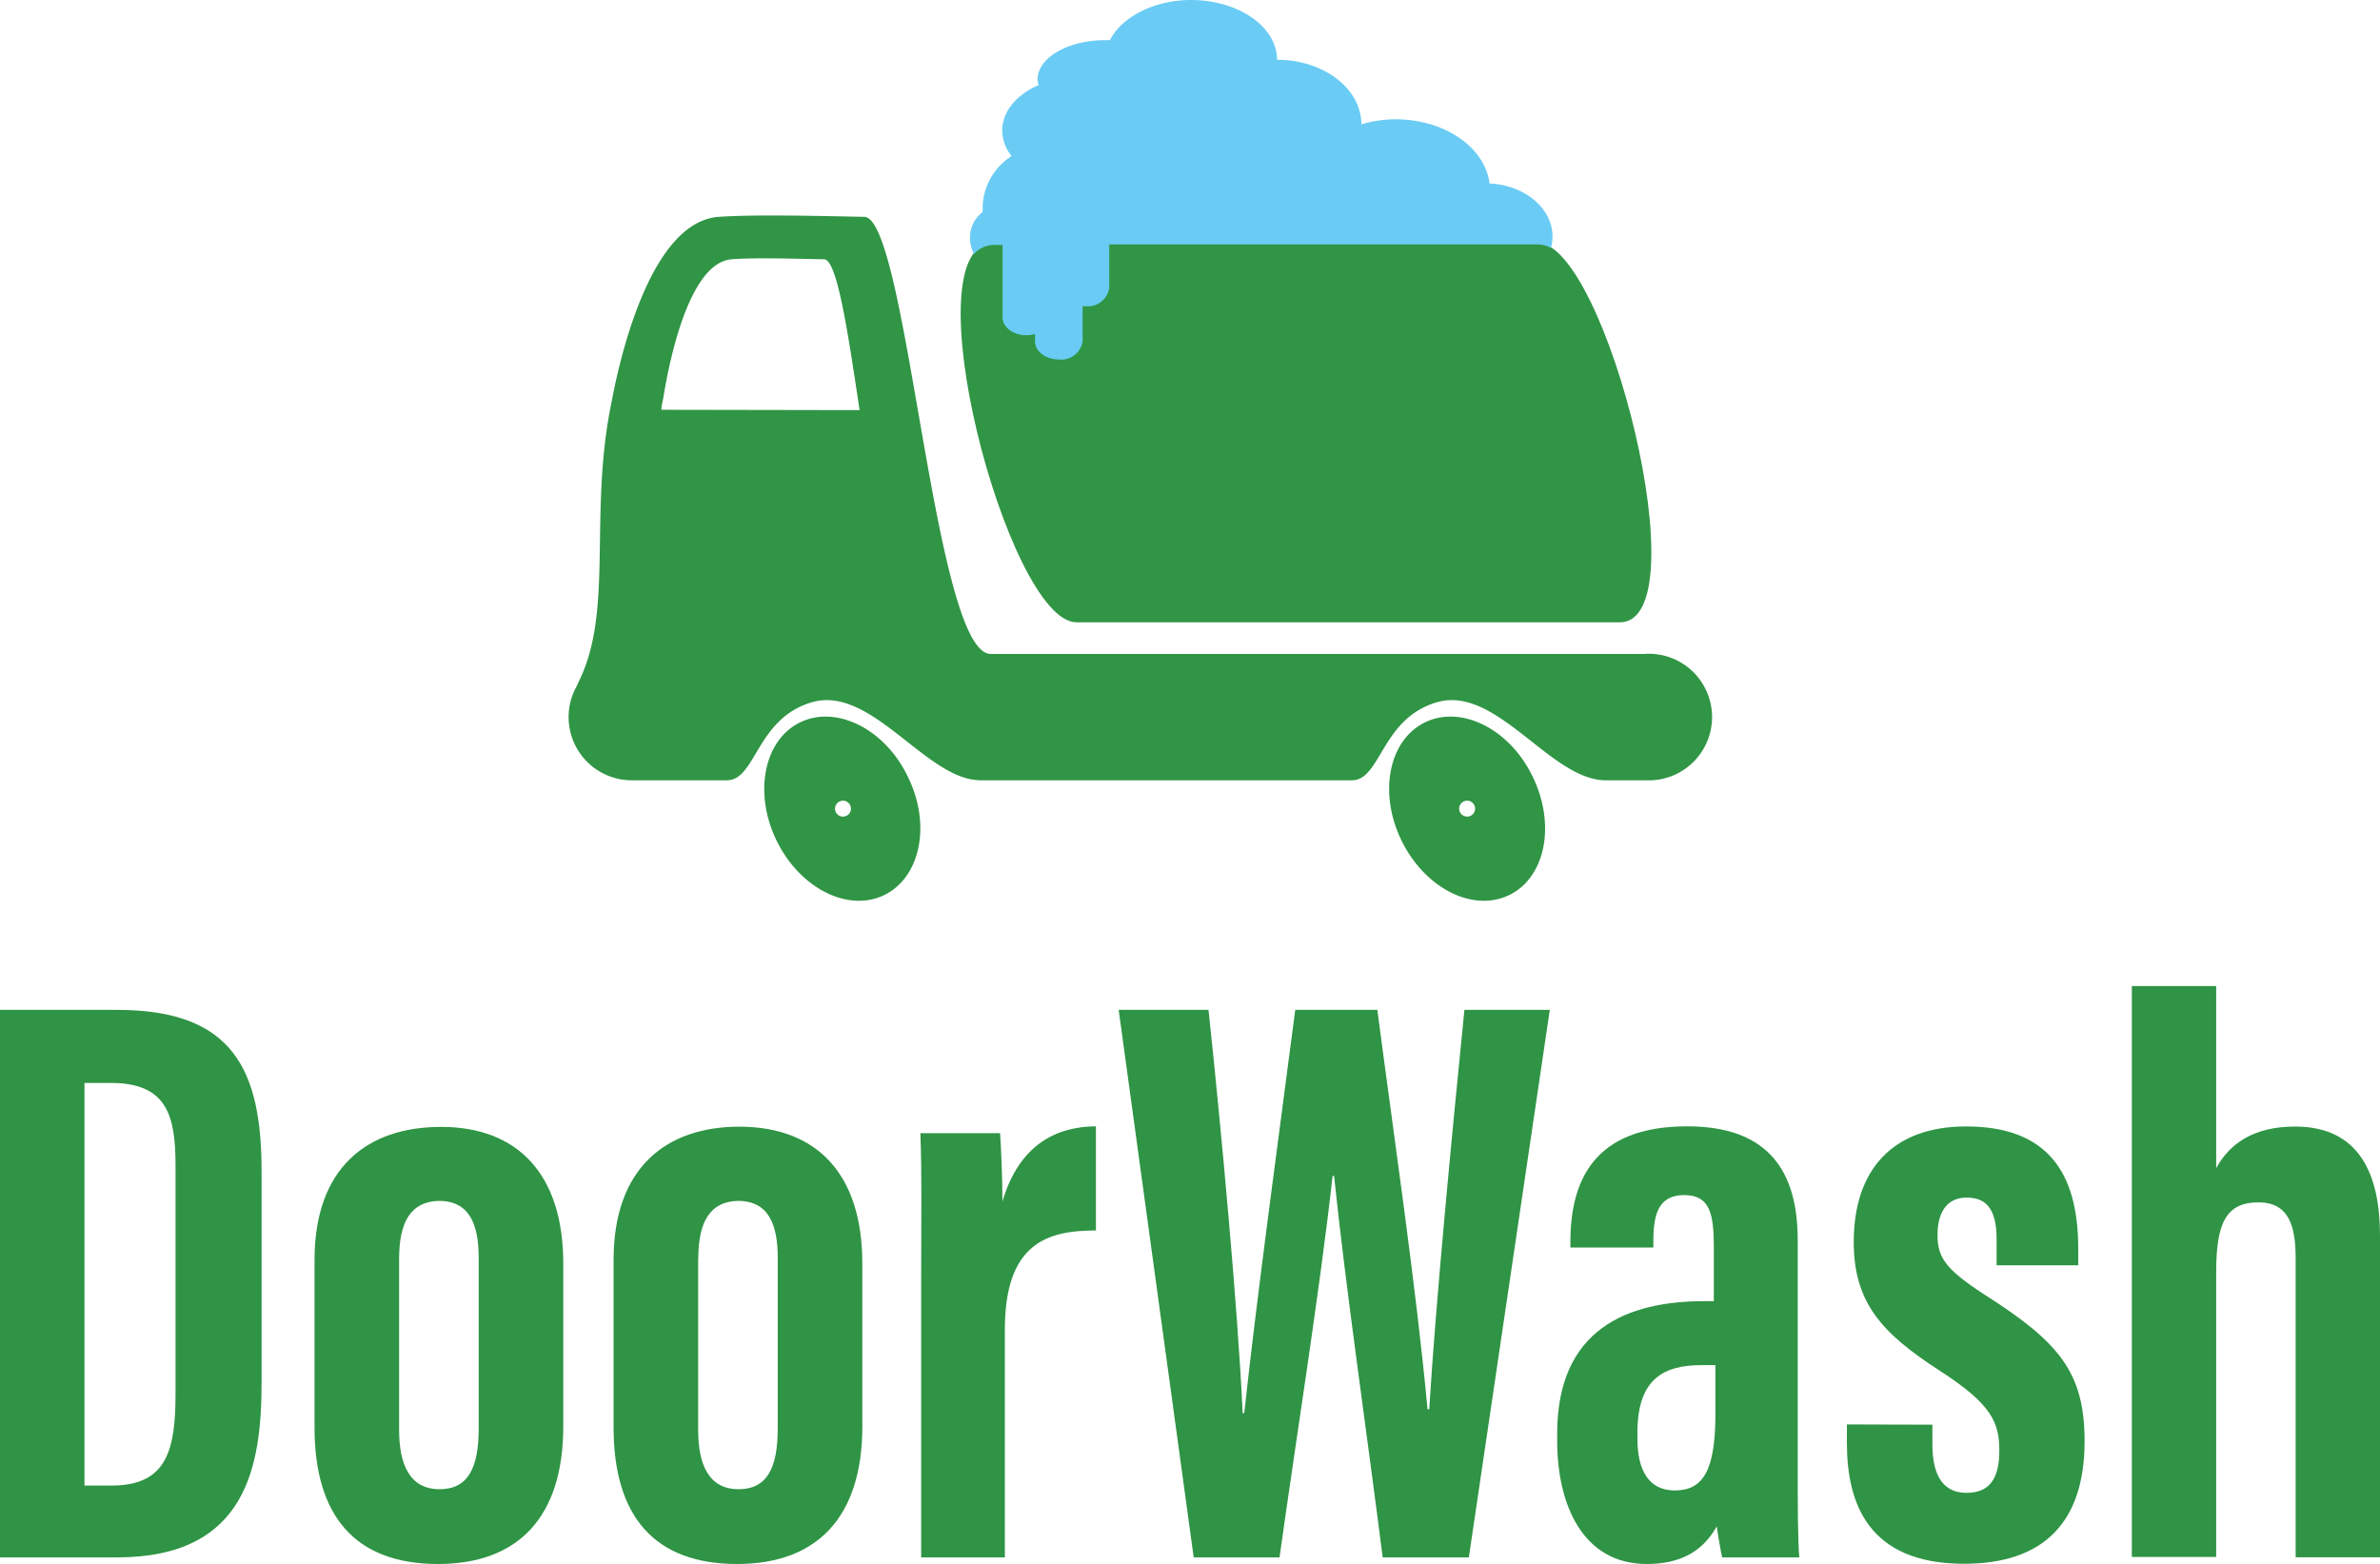 <svg xmlns="http://www.w3.org/2000/svg" viewBox="0 0 209.07 137.4"><defs><style>.cls-1{fill:#2f9445;}.cls-2{fill:#309545;}.cls-3{fill:#6accf4;}</style></defs><g id="Layer_2" data-name="Layer 2"><g id="Layer_10" data-name="Layer 10"><path class="cls-1" d="M3.25,88.72H13.54c10.21,0,12.69,5.29,12.69,14.22v18.44c0,7.36-1.26,15.44-12.7,15.44H3.25Zm7.42,41.79h2.38c4.88,0,5.62-3.14,5.62-8.12v-20c0-4.42-.78-7.25-5.67-7.25H10.67Z" transform="translate(-3.25)"/><path class="cls-1" d="M52.73,111v14.32c0,8-4,12.08-11,12.08-7.26,0-10.85-4.19-10.85-12V110.69C30.88,102.62,35.47,99,42,99,48.69,99,52.73,103.12,52.73,111Zm-14.42-.43v15.06c0,3,.91,5.2,3.56,5.2,2.47,0,3.43-1.83,3.43-5.33v-15c0-2.87-.77-5-3.49-5C39.39,105.55,38.31,107.28,38.31,110.57Z" transform="translate(-3.25)"/><path class="cls-1" d="M79,111v14.32c0,8-4,12.08-11,12.08-7.26,0-10.85-4.19-10.85-12V110.69c0-8.07,4.59-11.71,11.07-11.71C75,99,79,103.12,79,111Zm-14.42-.43v15.06c0,3,.91,5.2,3.55,5.2,2.48,0,3.44-1.83,3.44-5.33v-15c0-2.87-.77-5-3.49-5C65.67,105.55,64.59,107.28,64.59,110.57Z" transform="translate(-3.25)"/><path class="cls-1" d="M84.17,112.18c0-6.18.07-8.82-.07-12.63h7c.07.72.21,4,.21,6,1.47-5,4.75-6.58,8.21-6.6v9.15c-4.25,0-8,1.09-8,8.72v20H84.17Z" transform="translate(-3.25)"/><path class="cls-1" d="M108.11,136.82l-6.59-48.1h7.89c1.11,10.38,2.59,26.34,3,35.43h.14c1.1-10.19,3.11-24.89,4.48-35.43h7.21c1.43,10.9,3.43,24.48,4.41,35.09h.15c.57-9.39,2-24.19,3.09-35.09h7.5l-7.11,48.1h-7.57c-1.36-10.78-3.24-23.61-4.27-33.51h-.13c-1.12,10.11-3.22,23.15-4.66,33.51Z" transform="translate(-3.25)"/><path class="cls-1" d="M161.17,129.19c0,2.35,0,6.22.14,7.63h-6.78c-.15-.7-.41-2.2-.47-2.73-1.27,2.28-3.29,3.31-6.15,3.31-5.61,0-7.87-5.19-7.87-10.82v-.64c0-9.19,6.19-11.63,12.91-11.63h.85v-4.76c0-2.92-.35-4.56-2.61-4.56s-2.7,1.72-2.7,4v.61H141.2v-.48c0-5.4,2.07-10.17,10.26-10.17,7.19,0,9.71,4,9.71,10Zm-7.23-9.26H152.7c-3.38,0-5.61,1.28-5.61,5.92v.59c0,2.63.95,4.5,3.27,4.5,2.48,0,3.58-1.71,3.58-6.74Z" transform="translate(-3.25)"/><path class="cls-1" d="M173,125.16v1.7c0,2.3.64,4.29,3,4.29,2,0,2.88-1.23,2.88-3.71s-.68-4.07-5.2-7c-5.12-3.3-7.59-6-7.59-11.33,0-6.3,3.38-10.15,9.87-10.15,7,0,9.85,3.88,9.85,10.71v1.49h-7.17v-2.29c0-2.6-.87-3.66-2.63-3.66s-2.56,1.33-2.56,3.29.7,3,4.09,5.21c6.52,4.15,8.83,6.79,8.83,12.89,0,7.13-3.58,10.78-10.59,10.78-8.37,0-10.29-5.26-10.29-10.59v-1.65Z" transform="translate(-3.25)"/><path class="cls-1" d="M197.93,86.63v16c1.17-2.15,3.27-3.66,6.93-3.66,5.7,0,7.46,4.27,7.46,9.59v28.25h-7.41V110.54c0-2.75-.55-4.91-3.27-4.91-2.89,0-3.71,1.89-3.71,6.15v25h-7.41V86.63Z" transform="translate(-3.25)"/><path class="cls-2" d="M97.81,54.67h47.72c7.22,0-1.21-33.35-7.23-33.35H90.58C83,21.32,91.78,54.67,97.81,54.67Z" transform="translate(-3.25)"/><path class="cls-2" d="M83,68.24c-2-4.19-6.27-6.33-9.46-4.78s-4.11,6.2-2.07,10.39,6.28,6.33,9.46,4.78S85.07,72.43,83,68.24Zm-5.76,3.5A.7.7,0,1,1,78,71,.7.7,0,0,1,77.27,71.74Z" transform="translate(-3.25)"/><path class="cls-2" d="M137.89,68.24c-2-4.19-6.27-6.33-9.46-4.78s-4.11,6.2-2.06,10.39,6.27,6.33,9.46,4.78S139.93,72.43,137.89,68.24Zm-5.76,3.5a.7.7,0,1,1,.7-.7A.7.7,0,0,1,132.13,71.74Z" transform="translate(-3.25)"/><path class="cls-2" d="M147.8,57.45H90.28c-5,0-7.34-38.5-11.13-38.4-4-.08-9.59-.22-12.75,0-6.57.45-9.14,14.8-9.45,16.38-2,9.8.23,18.2-2.85,24.43,0,0-.1.2-.22.48A5.46,5.46,0,0,0,53.2,63a5.55,5.55,0,0,0,5.55,5.55H67.1c2.57,0,2.57-5.41,7.45-6.85,5.26-1.56,10.06,6.85,14.85,6.85H122c2.57,0,2.57-5.41,7.45-6.85,5.26-1.56,10,6.85,14.85,6.85h3.55a5.56,5.56,0,1,0,0-11.11ZM61.35,36c0-.34.1-.69.16-1,.2-1.18,1.84-11.88,6-12.22,2-.16,5.59-.05,8.13,0,1.15,0,2.1,6.45,3.12,13.25Z" transform="translate(-3.25)"/><path class="cls-3" d="M89.57,18.62c0-.16,0-.32,0-.48a5.51,5.51,0,0,1,2.54-4.43,3.65,3.65,0,0,1-.82-2.24c0-1.7,1.3-3.19,3.21-4A1.88,1.88,0,0,1,94.39,7c0-1.92,2.66-3.47,5.93-3.47h.43c1-2,3.83-3.53,7.12-3.53,4.17,0,7.56,2.35,7.56,5.25h0c4.1,0,7.41,2.55,7.41,5.67v0a10.7,10.7,0,0,1,3-.44c4.33,0,7.87,2.48,8.26,5.64,3.08.14,5.53,2.17,5.53,4.66a3.86,3.86,0,0,1-.14,1,2.63,2.63,0,0,0-1.17-.31H100.69v3.8A1.89,1.89,0,0,1,98.6,26.9l-.25,0V30a1.89,1.89,0,0,1-2.09,1.58c-1.15,0-2.09-.71-2.09-1.58v-.66a2.63,2.63,0,0,1-.76.11c-1.15,0-2.09-.7-2.09-1.57V21.52h-.67a2.35,2.35,0,0,0-1.84.8,3,3,0,0,1-.35-1.41A2.82,2.82,0,0,1,89.57,18.62Z" transform="translate(-3.25)"/></g></g></svg>